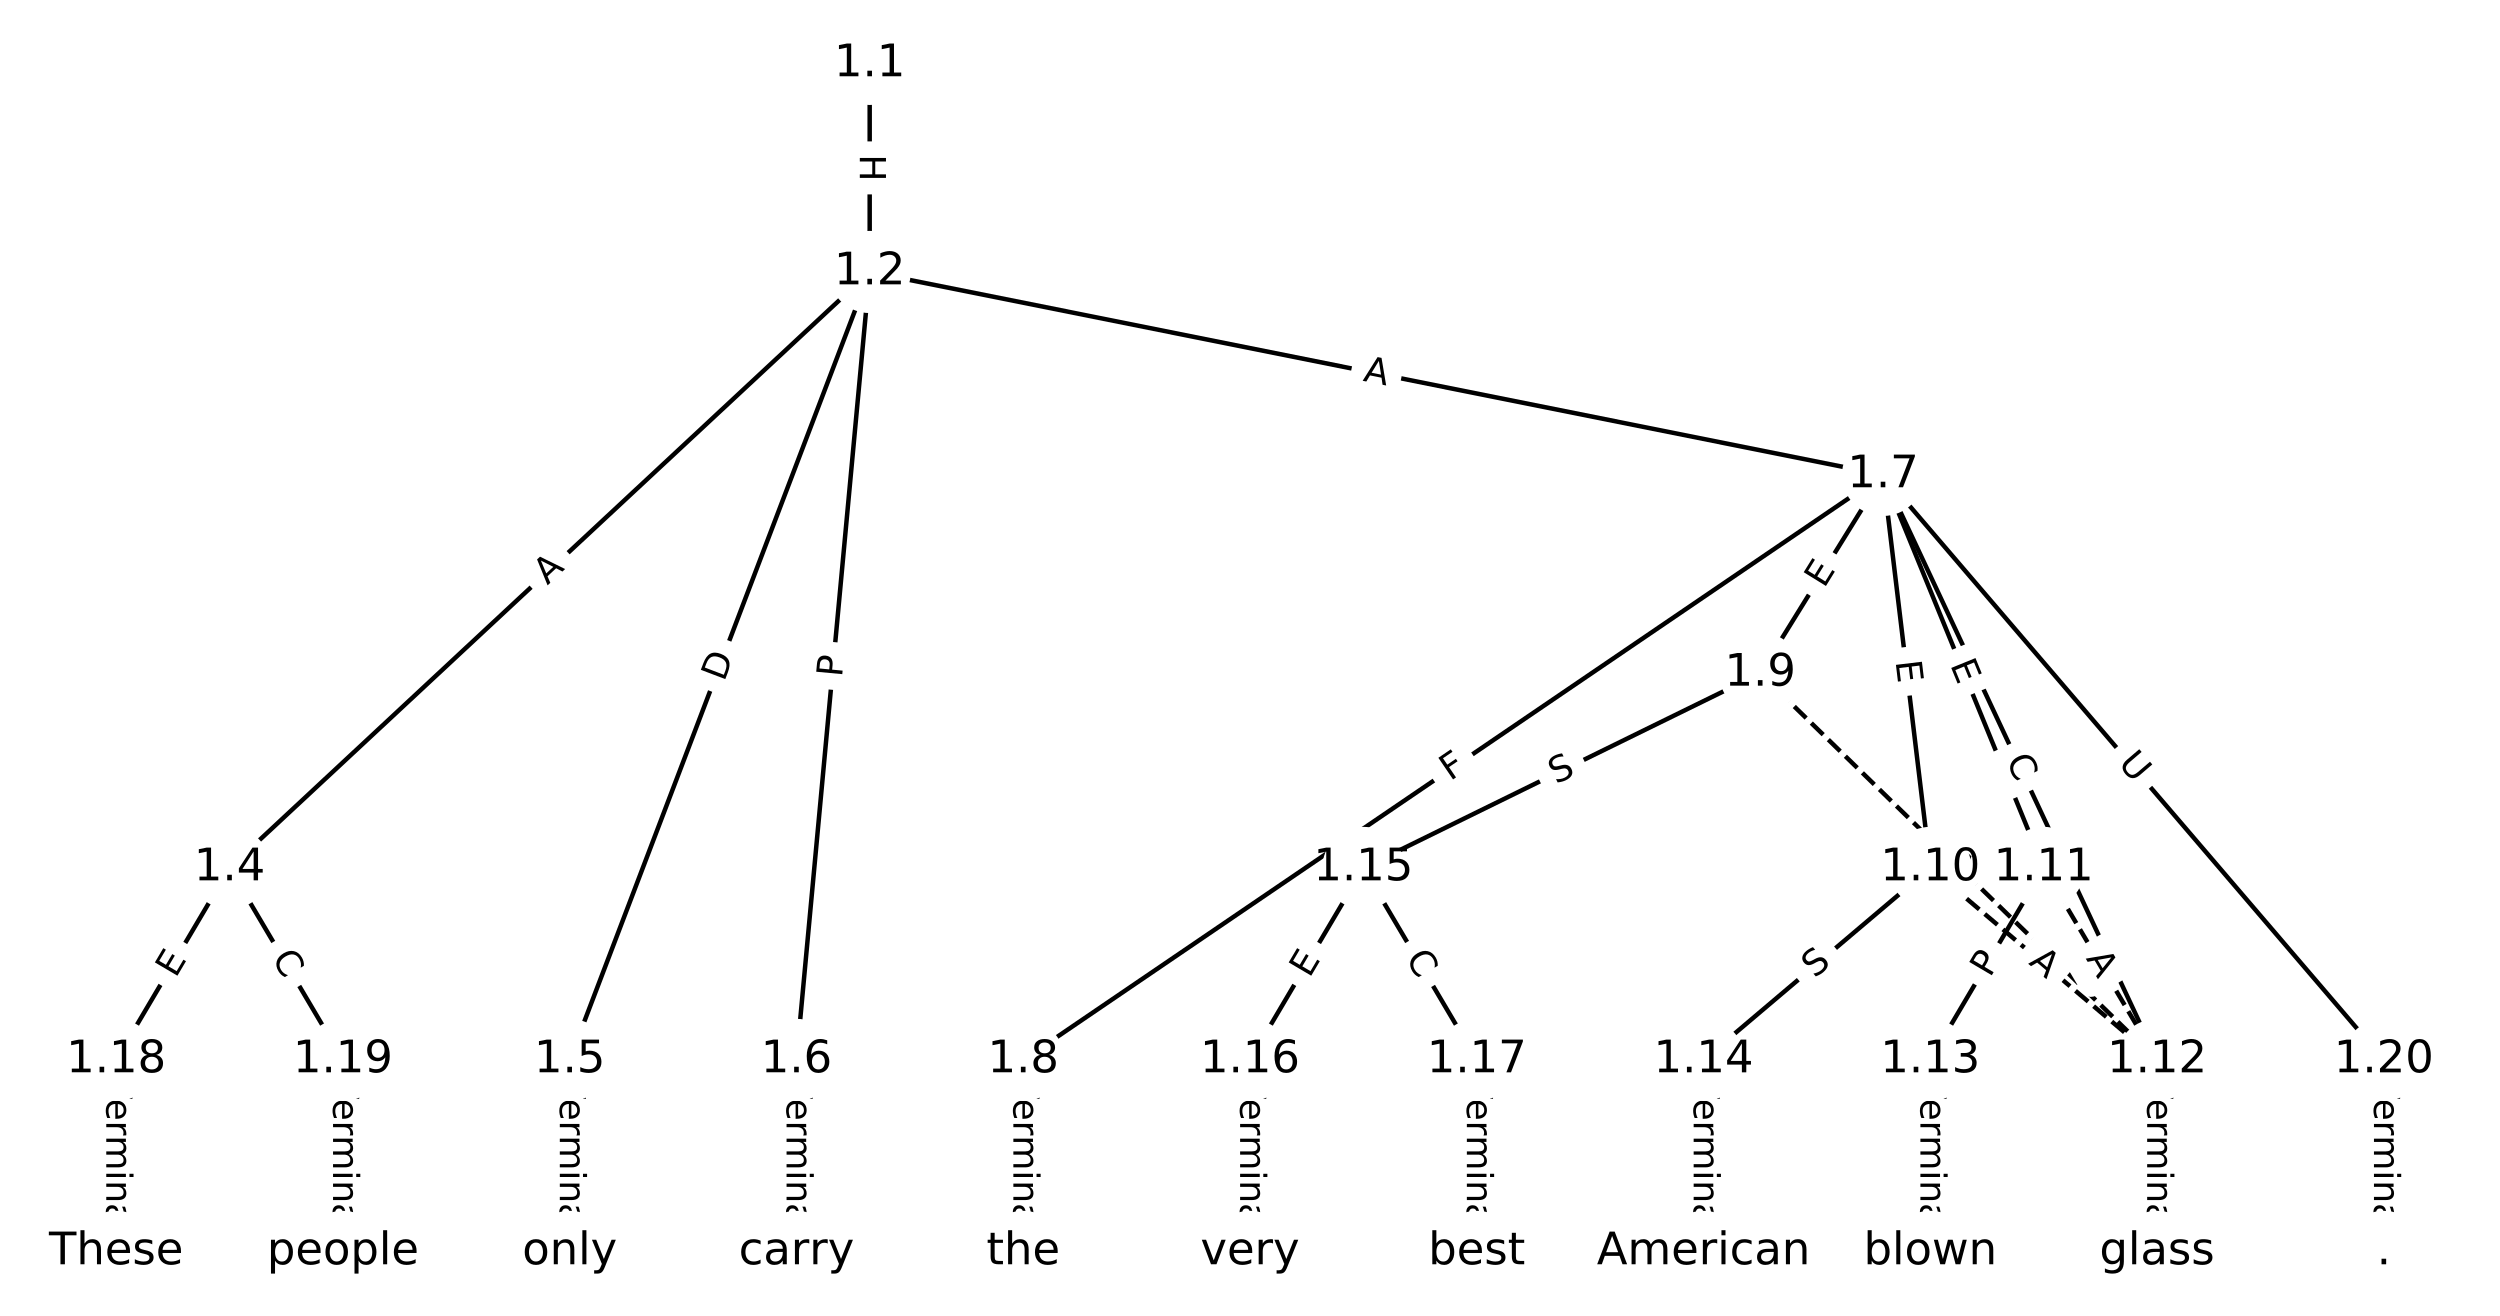 <?xml version="1.0" encoding="UTF-8"?>
<!DOCTYPE svg  PUBLIC '-//W3C//DTD SVG 1.1//EN'  'http://www.w3.org/Graphics/SVG/1.1/DTD/svg11.dtd'>
<svg width="557.33pt" height="293.33pt" version="1.1" viewBox="0 0 557.33 293.33" xmlns="http://www.w3.org/2000/svg" xmlns:xlink="http://www.w3.org/1999/xlink">
<defs>
<style type="text/css">*{stroke-linecap:butt;stroke-linejoin:round;}</style>
</defs>
<path d="m0 293.33h557.33v-293.33h-557.33z" fill="#fff"/>
<g fill="none" stroke="#000">
<path d="m193.88 14.243v46.389" clip-path="url(#a)"/>
<path d="m193.88 60.632-142.71 132.86" clip-path="url(#a)"/>
<path d="m193.88 60.632-66.878 175.66" clip-path="url(#a)"/>
<path d="m193.88 60.632-16.325 175.66" clip-path="url(#a)"/>
<path d="m193.88 60.632 225.91 45.237" clip-path="url(#a)"/>
<path d="m51.176 193.49-25.277 42.799" clip-path="url(#a)"/>
<path d="m51.176 193.49 25.277 42.799" clip-path="url(#a)"/>
<path d="m127.01 236.29v42.799" clip-path="url(#a)"/>
<path d="m177.56 236.29v42.799" clip-path="url(#a)"/>
<path d="m419.8 105.87-191.68 130.42" clip-path="url(#a)"/>
<path d="m419.8 105.87-27.383 44.23" clip-path="url(#a)"/>
<path d="m419.8 105.87 10.532 87.624" clip-path="url(#a)"/>
<path d="m419.8 105.87 35.809 87.624" clip-path="url(#a)"/>
<path d="m419.8 105.87 61.086 130.42" clip-path="url(#a)"/>
<path d="m419.8 105.87 111.64 130.42" clip-path="url(#a)"/>
<path d="m228.11 236.29v42.799" clip-path="url(#a)"/>
<path d="m392.41 150.1 88.469 86.193" clip-path="url(#a)" stroke-dasharray="3.7,1.6"/>
<path d="m392.41 150.1-88.469 43.394" clip-path="url(#a)"/>
<path d="m430.33 193.49 50.554 42.799" clip-path="url(#a)" stroke-dasharray="3.7,1.6"/>
<path d="m430.33 193.49-50.554 42.799" clip-path="url(#a)"/>
<path d="m455.6 193.49 25.277 42.799" clip-path="url(#a)" stroke-dasharray="3.7,1.6"/>
<path d="m455.6 193.49-25.277 42.799" clip-path="url(#a)"/>
<path d="m480.88 236.29v42.799" clip-path="url(#a)"/>
<path d="m430.33 236.29v42.799" clip-path="url(#a)"/>
<path d="m379.77 236.29v42.799" clip-path="url(#a)"/>
<path d="m303.94 193.49-25.277 42.799" clip-path="url(#a)"/>
<path d="m303.94 193.49 25.277 42.799" clip-path="url(#a)"/>
<path d="m278.67 236.29v42.799" clip-path="url(#a)"/>
<path d="m329.22 236.29v42.799" clip-path="url(#a)"/>
<path d="m25.899 236.29v42.799" clip-path="url(#a)"/>
<path d="m76.452 236.29v42.799" clip-path="url(#a)"/>
<path d="m531.43 236.29v42.799" clip-path="url(#a)"/>
</g>
<path d="m187.61 34.429v6.016q0 2.4 2.4 2.4h7.742q2.4 0 2.4-2.4v-6.016q0-2.4-2.4-2.4h-7.742q-2.4 0-2.4 2.4z" clip-path="url(#a)" fill="#fff" stroke="#fff"/>
<g clip-path="url(#a)">
<defs>
<path id="ai" d="m9.812 72.906h9.859v-29.891h35.844v29.891h9.859v-72.906h-9.859v34.719h-35.844v-34.719h-9.859z"/>
</defs>
<g transform="translate(191.68 34.429) rotate(90) scale(.08 -.08)">
<use xlink:href="#ai"/>
</g>
</g>
<path d="m124.8 133.52 4.005-3.729q1.757-1.635 0.121-3.392l-5.276-5.667q-1.635-1.757-3.392-0.121l-4.005 3.729q-1.757 1.635-0.121 3.392l5.276 5.667q1.635 1.757 3.392 0.121z" clip-path="url(#a)" fill="#fff" stroke="#fff"/>
<g clip-path="url(#a)">
<defs>
<path id="m" d="m34.188 63.188-13.391-36.281h26.812zm-5.578 9.719h11.188l27.781-72.906h-10.25l-6.641 18.703h-32.859l-6.641-18.703h-10.406z"/>
</defs>
<g transform="translate(122.03 130.54) rotate(-42.953) scale(.08 -.08)">
<use xlink:href="#m"/>
</g>
</g>
<path d="m165.21 153.57 2.192-5.757q0.854-2.243-1.389-3.097l-7.236-2.755q-2.243-0.854-3.097 1.389l-2.192 5.757q-0.854 2.243 1.389 3.097l7.236 2.755q2.243 0.854 3.097-1.389z" clip-path="url(#a)" fill="#fff" stroke="#fff"/>
<g clip-path="url(#a)">
<defs>
<path id="ak" d="m19.672 64.797v-56.688h11.922q15.094 0 22.094 6.828 7 6.844 7 21.594 0 14.641-7 21.453t-22.094 6.812zm-9.859 8.109h20.266q21.188 0 31.094-8.812 9.922-8.812 9.922-27.562 0-18.859-9.969-27.703-9.953-8.828-31.047-8.828h-20.266z"/>
</defs>
<g transform="translate(161.41 152.13) rotate(-69.157) scale(.08 -.08)">
<use xlink:href="#ak"/>
</g>
</g>
<path d="m191.74 151.44 0.446-4.803q0.222-2.39-2.168-2.612l-7.709-0.716q-2.39-0.222-2.612 2.168l-0.446 4.803q-0.222 2.39 2.168 2.612l7.709 0.716q2.39 0.222 2.612-2.168z" clip-path="url(#a)" fill="#fff" stroke="#fff"/>
<g clip-path="url(#a)">
<defs>
<path id="w" d="m19.672 64.797v-27.391h12.406q6.891 0 10.641 3.562 3.766 3.562 3.766 10.156 0 6.547-3.766 10.109-3.75 3.562-10.641 3.562zm-9.859 8.109h22.266q12.266 0 18.531-5.547 6.281-5.547 6.281-16.234 0-10.797-6.281-16.312-6.266-5.516-18.531-5.516h-12.406v-29.297h-9.859z"/>
</defs>
<g transform="translate(187.7 151.07) rotate(-84.691) scale(.08 -.08)">
<use xlink:href="#w"/>
</g>
</g>
<path d="m302.93 88.863 5.366 1.075q2.353 0.471 2.825-1.882l1.52-7.592q0.471-2.353-1.882-2.825l-5.366-1.075q-2.353-0.471-2.825 1.882l-1.52 7.592q-0.471 2.353 1.882 2.825z" clip-path="url(#a)" fill="#fff" stroke="#fff"/>
<g clip-path="url(#a)">
<g transform="translate(303.72 84.878) rotate(11.323) scale(.08 -.08)">
<use xlink:href="#m"/>
</g>
</g>
<path d="m42.652 220.26 2.571-4.353q1.22-2.067-0.846-3.287l-6.667-3.937q-2.067-1.22-3.287 0.846l-2.571 4.353q-1.22 2.067 0.846 3.287l6.667 3.937q2.067 1.22 3.287-0.846z" clip-path="url(#a)" fill="#fff" stroke="#fff"/>
<g clip-path="url(#a)">
<defs>
<path id="n" d="m9.812 72.906h46.094v-8.312h-36.234v-21.578h34.719v-8.297h-34.719v-26.422h37.109v-8.297h-46.969z"/>
</defs>
<g transform="translate(39.153 218.19) rotate(-59.434) scale(.08 -.08)">
<use xlink:href="#n"/>
</g>
</g>
<path d="m56.994 215.68 2.841 4.81q1.22 2.067 3.287 0.846l6.667-3.937q2.067-1.22 0.846-3.287l-2.841-4.81q-1.22-2.067-3.287-0.846l-6.667 3.937q-2.067 1.22-0.846 3.287z" clip-path="url(#a)" fill="#fff" stroke="#fff"/>
<g clip-path="url(#a)">
<defs>
<path id="p" d="m64.406 67.281v-10.391q-4.984 4.641-10.625 6.922-5.641 2.297-11.984 2.297-12.5 0-19.141-7.641t-6.641-22.094q0-14.406 6.641-22.047t19.141-7.641q6.344 0 11.984 2.297t10.625 6.938v-10.312q-5.172-3.516-10.969-5.281-5.781-1.75-12.219-1.75-16.562 0-26.094 10.125-9.516 10.141-9.516 27.672 0 17.578 9.516 27.703 9.531 10.141 26.094 10.141 6.531 0 12.312-1.734 5.797-1.734 10.875-5.203z"/>
</defs>
<g transform="translate(60.493 213.61) rotate(59.434) scale(.08 -.08)">
<use xlink:href="#p"/>
</g>
</g>
<path d="m120.73 240.05v35.285q0 2.4 2.4 2.4h7.742q2.4 0 2.4-2.4v-35.285q0-2.4-2.4-2.4h-7.742q-2.4 0-2.4 2.4z" clip-path="url(#a)" fill="#fff" stroke="#fff"/>
<g clip-path="url(#a)">
<defs>
<path id="j" d="m-0.297 72.906h61.672v-8.312h-25.875v-64.594h-9.906v64.594h-25.891z"/>
<path id="e" d="m56.203 29.594v-4.391h-41.312q0.594-9.281 5.594-14.141t13.938-4.859q5.172 0 10.031 1.266t9.656 3.812v-8.5q-4.844-2.047-9.922-3.125t-10.297-1.078q-13.094 0-20.734 7.609-7.641 7.625-7.641 20.625 0 13.422 7.25 21.297 7.25 7.891 19.562 7.891 11.031 0 17.453-7.109 6.422-7.094 6.422-19.297zm-8.984 2.641q-0.094 7.359-4.125 11.75-4.031 4.406-10.672 4.406-7.516 0-12.031-4.25t-5.203-11.969z"/>
<path id="f" d="m41.109 46.297q-1.516 0.875-3.297 1.281-1.781 0.422-3.922 0.422-7.625 0-11.703-4.953t-4.078-14.234v-28.812h-9.031v54.688h9.031v-8.5q2.844 4.984 7.375 7.391 4.547 2.422 11.047 2.422 0.922 0 2.047-0.125 1.125-0.109 2.484-0.359z"/>
<path id="k" d="m52 44.188q3.375 6.062 8.062 8.938t11.031 2.875q8.547 0 13.188-5.984 4.641-5.969 4.641-17v-33.016h-9.031v32.719q0 7.859-2.797 11.656-2.781 3.812-8.484 3.812-6.984 0-11.047-4.641-4.047-4.625-4.047-12.641v-30.906h-9.031v32.719q0 7.906-2.781 11.688t-8.594 3.781q-6.891 0-10.953-4.656-4.047-4.656-4.047-12.625v-30.906h-9.031v54.688h9.031v-8.5q3.078 5.031 7.375 7.422t10.203 2.391q5.969 0 10.141-3.031 4.172-3.016 6.172-8.781z"/>
<path id="l" d="m9.422 54.688h8.984v-54.688h-8.984zm0 21.297h8.984v-11.391h-8.984z"/>
<path id="i" d="m54.891 33.016v-33.016h-8.984v32.719q0 7.766-3.031 11.609-3.031 3.859-9.078 3.859-7.281 0-11.484-4.641-4.203-4.625-4.203-12.641v-30.906h-9.031v54.688h9.031v-8.5q3.234 4.938 7.594 7.375 4.375 2.438 10.094 2.438 9.422 0 14.25-5.828 4.844-5.828 4.844-17.156z"/>
<path id="h" d="m34.281 27.484q-10.891 0-15.094-2.484t-4.203-8.5q0-4.781 3.156-7.594 3.156-2.797 8.562-2.797 7.484 0 12 5.297t4.516 14.078v2zm17.922 3.719v-31.203h-8.984v8.297q-3.078-4.969-7.672-7.344t-11.234-2.375q-8.391 0-13.359 4.719-4.953 4.719-4.953 12.625 0 9.219 6.172 13.906 6.188 4.688 18.438 4.688h12.609v0.891q0 6.203-4.078 9.594t-11.453 3.391q-4.688 0-9.141-1.125-4.438-1.125-8.531-3.375v8.312q4.922 1.906 9.562 2.844 4.641 0.953 9.031 0.953 11.875 0 17.734-6.156 5.859-6.141 5.859-18.641z"/>
<path id="g" d="m9.422 75.984h8.984v-75.984h-8.984z"/>
</defs>
<g transform="translate(124.8 240.05) rotate(90) scale(.08 -.08)">
<use xlink:href="#j"/>
<use x="60.818" xlink:href="#e"/>
<use x="122.342" xlink:href="#f"/>
<use x="163.439" xlink:href="#k"/>
<use x="260.852" xlink:href="#l"/>
<use x="288.635" xlink:href="#i"/>
<use x="352.014" xlink:href="#h"/>
<use x="413.293" xlink:href="#g"/>
</g>
</g>
<path d="m171.29 240.05v35.285q0 2.4 2.4 2.4h7.742q2.4 0 2.4-2.4v-35.285q0-2.4-2.4-2.4h-7.742q-2.4 0-2.4 2.4z" clip-path="url(#a)" fill="#fff" stroke="#fff"/>
<g clip-path="url(#a)">
<g transform="translate(175.35 240.05) rotate(90) scale(.08 -.08)">
<use xlink:href="#j"/>
<use x="60.818" xlink:href="#e"/>
<use x="122.342" xlink:href="#f"/>
<use x="163.439" xlink:href="#k"/>
<use x="260.852" xlink:href="#l"/>
<use x="288.635" xlink:href="#i"/>
<use x="352.014" xlink:href="#h"/>
<use x="413.293" xlink:href="#g"/>
</g>
</g>
<path d="m325.58 177.56 3.804-2.588q1.984-1.35 0.634-3.334l-4.356-6.401q-1.35-1.984-3.334-0.634l-3.804 2.588q-1.984 1.35-0.634 3.334l4.356 6.401q1.35 1.984 3.334 0.634z" clip-path="url(#a)" fill="#fff" stroke="#fff"/>
<g clip-path="url(#a)">
<defs>
<path id="aj" d="m9.812 72.906h41.891v-8.312h-32.031v-21.484h28.906v-8.297h-28.906v-34.812h-9.859z"/>
</defs>
<g transform="translate(323.29 174.2) rotate(-34.232) scale(.08 -.08)">
<use xlink:href="#aj"/>
</g>
</g>
<path d="m410.11 133.43 2.661-4.298q1.263-2.041-0.777-3.304l-6.583-4.076q-2.041-1.263-3.304 0.777l-2.661 4.298q-1.263 2.041 0.777 3.304l6.583 4.076q2.041 1.263 3.304-0.777z" clip-path="url(#a)" fill="#fff" stroke="#fff"/>
<g clip-path="url(#a)">
<g transform="translate(406.65 131.3) rotate(-58.238) scale(.08 -.08)">
<use xlink:href="#n"/>
</g>
</g>
<path d="m418.53 147.92 0.603 5.019q0.286 2.383 2.669 2.096l7.687-0.924q2.383-0.286 2.096-2.669l-0.603-5.019q-0.286-2.383-2.669-2.096l-7.687 0.924q-2.383 0.286-2.096 2.669z" clip-path="url(#a)" fill="#fff" stroke="#fff"/>
<g clip-path="url(#a)">
<g transform="translate(422.57 147.44) rotate(83.146) scale(.08 -.08)">
<use xlink:href="#n"/>
</g>
</g>
<path d="m430.94 149.71 1.912 4.679q0.908 2.222 3.13 1.314l7.167-2.929q2.222-0.908 1.314-3.13l-1.912-4.679q-0.908-2.222-3.13-1.314l-7.167 2.929q-2.222 0.908-1.314 3.13z" clip-path="url(#a)" fill="#fff" stroke="#fff"/>
<g clip-path="url(#a)">
<g transform="translate(434.7 148.18) rotate(67.772) scale(.08 -.08)">
<use xlink:href="#n"/>
</g>
</g>
<path d="m443.47 171.21 2.369 5.059q1.018 2.173 3.191 1.155l7.011-3.284q2.173-1.018 1.155-3.191l-2.369-5.059q-1.018-2.173-3.191-1.155l-7.011 3.284q-2.173 1.018-1.155 3.191z" clip-path="url(#a)" fill="#fff" stroke="#fff"/>
<g clip-path="url(#a)">
<g transform="translate(447.15 169.49) rotate(64.903) scale(.08 -.08)">
<use xlink:href="#p"/>
</g>
</g>
<path d="m468.95 172.93 3.807 4.448q1.561 1.823 3.384 0.263l5.882-5.035q1.823-1.561 0.263-3.384l-3.807-4.448q-1.561-1.823-3.384-0.263l-5.882 5.035q-1.823 1.561-0.263 3.384z" clip-path="url(#a)" fill="#fff" stroke="#fff"/>
<g clip-path="url(#a)">
<defs>
<path id="ah" d="m8.688 72.906h9.922v-44.297q0-11.719 4.234-16.875 4.25-5.141 13.781-5.141 9.469 0 13.719 5.141 4.25 5.156 4.25 16.875v44.297h9.906v-45.516q0-14.25-7.062-21.531-7.047-7.281-20.812-7.281-13.828 0-20.891 7.281-7.047 7.281-7.047 21.531z"/>
</defs>
<g transform="translate(472.03 170.29) rotate(49.437) scale(.08 -.08)">
<use xlink:href="#ah"/>
</g>
</g>
<path d="m221.84 240.05v35.285q0 2.4 2.4 2.4h7.742q2.4 0 2.4-2.4v-35.285q0-2.4-2.4-2.4h-7.742q-2.4 0-2.4 2.4z" clip-path="url(#a)" fill="#fff" stroke="#fff"/>
<g clip-path="url(#a)">
<g transform="translate(225.91 240.05) rotate(90) scale(.08 -.08)">
<use xlink:href="#j"/>
<use x="60.818" xlink:href="#e"/>
<use x="122.342" xlink:href="#f"/>
<use x="163.439" xlink:href="#k"/>
<use x="260.852" xlink:href="#l"/>
<use x="288.635" xlink:href="#i"/>
<use x="352.014" xlink:href="#h"/>
<use x="413.293" xlink:href="#g"/>
</g>
</g>
<path d="m430.31 195.78 3.92 3.819q1.719 1.675 3.394-0.044l5.403-5.546q1.675-1.719-0.044-3.394l-3.92-3.819q-1.719-1.675-3.394 0.044l-5.403 5.546q-1.675 1.719 0.044 3.394z" clip-path="url(#a)" fill="#fff" stroke="#fff"/>
<g clip-path="url(#a)">
<g transform="translate(433.15 192.87) rotate(44.253) scale(.08 -.08)">
<use xlink:href="#m"/>
</g>
</g>
<path d="m348.66 178.54 4.56-2.237q2.155-1.057 1.098-3.212l-3.41-6.951q-1.057-2.155-3.212-1.098l-4.56 2.237q-2.155 1.057-1.098 3.212l3.41 6.951q1.057 2.155 3.212 1.098z" clip-path="url(#a)" fill="#fff" stroke="#fff"/>
<g clip-path="url(#a)">
<defs>
<path id="v" d="m53.516 70.516v-9.625q-5.609 2.688-10.594 4-4.984 1.328-9.625 1.328-8.047 0-12.422-3.125t-4.375-8.891q0-4.844 2.906-7.312 2.906-2.453 11.016-3.969l5.953-1.219q11.031-2.109 16.281-7.406t5.25-14.172q0-10.609-7.109-16.078-7.094-5.469-20.812-5.469-5.172 0-11.016 1.172-5.828 1.172-12.078 3.469v10.156q6-3.359 11.766-5.078 5.766-1.703 11.328-1.703 8.438 0 13.031 3.312 4.594 3.328 4.594 9.484 0 5.359-3.297 8.391t-10.812 4.547l-6.016 1.172q-11.031 2.188-15.969 6.875-4.922 4.688-4.922 13.047 0 9.672 6.812 15.234t18.766 5.562q5.141 0 10.453-0.938 5.328-0.922 10.891-2.766z"/>
</defs>
<g transform="translate(346.87 174.9) rotate(-26.128) scale(.08 -.08)">
<use xlink:href="#v"/>
</g>
</g>
<path d="m449.46 217.91 4.177 3.536q1.832 1.551 3.382-0.281l5.003-5.909q1.551-1.832-0.281-3.382l-4.177-3.536q-1.832-1.551-3.382 0.281l-5.003 5.909q-1.551 1.832 0.281 3.382z" clip-path="url(#a)" fill="#fff" stroke="#fff"/>
<g clip-path="url(#a)">
<g transform="translate(452.09 214.81) rotate(40.251) scale(.08 -.08)">
<use xlink:href="#m"/>
</g>
</g>
<path d="m407.16 221.32 3.876-3.282q1.832-1.551 0.281-3.382l-5.003-5.909q-1.551-1.832-3.382-0.281l-3.876 3.282q-1.832 1.551-0.281 3.382l5.003 5.909q1.551 1.832 3.382 0.281z" clip-path="url(#a)" fill="#fff" stroke="#fff"/>
<g clip-path="url(#a)">
<g transform="translate(404.54 218.22) rotate(-40.251) scale(.08 -.08)">
<use xlink:href="#v"/>
</g>
</g>
<path d="m461.45 215.73 2.783 4.712q1.22 2.067 3.287 0.846l6.667-3.937q2.067-1.22 0.846-3.287l-2.783-4.712q-1.22-2.067-3.287-0.846l-6.667 3.937q-2.067 1.22-0.846 3.287z" clip-path="url(#a)" fill="#fff" stroke="#fff"/>
<g clip-path="url(#a)">
<g transform="translate(464.95 213.66) rotate(59.434) scale(.08 -.08)">
<use xlink:href="#m"/>
</g>
</g>
<path d="m447.14 220.16 2.453-4.154q1.22-2.067-0.846-3.287l-6.667-3.937q-2.067-1.22-3.287 0.846l-2.453 4.154q-1.22 2.067 0.846 3.287l6.667 3.937q2.067 1.22 3.287-0.846z" clip-path="url(#a)" fill="#fff" stroke="#fff"/>
<g clip-path="url(#a)">
<g transform="translate(443.64 218.09) rotate(-59.434) scale(.08 -.08)">
<use xlink:href="#w"/>
</g>
</g>
<path d="m474.61 240.05v35.285q0 2.4 2.4 2.4h7.742q2.4 0 2.4-2.4v-35.285q0-2.4-2.4-2.4h-7.742q-2.4 0-2.4 2.4z" clip-path="url(#a)" fill="#fff" stroke="#fff"/>
<g clip-path="url(#a)">
<g transform="translate(478.67 240.05) rotate(90) scale(.08 -.08)">
<use xlink:href="#j"/>
<use x="60.818" xlink:href="#e"/>
<use x="122.342" xlink:href="#f"/>
<use x="163.439" xlink:href="#k"/>
<use x="260.852" xlink:href="#l"/>
<use x="288.635" xlink:href="#i"/>
<use x="352.014" xlink:href="#h"/>
<use x="413.293" xlink:href="#g"/>
</g>
</g>
<path d="m424.06 240.05v35.285q0 2.4 2.4 2.4h7.742q2.4 0 2.4-2.4v-35.285q0-2.4-2.4-2.4h-7.742q-2.4 0-2.4 2.4z" clip-path="url(#a)" fill="#fff" stroke="#fff"/>
<g clip-path="url(#a)">
<g transform="translate(428.12 240.05) rotate(90) scale(.08 -.08)">
<use xlink:href="#j"/>
<use x="60.818" xlink:href="#e"/>
<use x="122.342" xlink:href="#f"/>
<use x="163.439" xlink:href="#k"/>
<use x="260.852" xlink:href="#l"/>
<use x="288.635" xlink:href="#i"/>
<use x="352.014" xlink:href="#h"/>
<use x="413.293" xlink:href="#g"/>
</g>
</g>
<path d="m373.5 240.05v35.285q0 2.4 2.4 2.4h7.742q2.4 0 2.4-2.4v-35.285q0-2.4-2.4-2.4h-7.742q-2.4 0-2.4 2.4z" clip-path="url(#a)" fill="#fff" stroke="#fff"/>
<g clip-path="url(#a)">
<g transform="translate(377.57 240.05) rotate(90) scale(.08 -.08)">
<use xlink:href="#j"/>
<use x="60.818" xlink:href="#e"/>
<use x="122.342" xlink:href="#f"/>
<use x="163.439" xlink:href="#k"/>
<use x="260.852" xlink:href="#l"/>
<use x="288.635" xlink:href="#i"/>
<use x="352.014" xlink:href="#h"/>
<use x="413.293" xlink:href="#g"/>
</g>
</g>
<path d="m295.42 220.26 2.571-4.353q1.22-2.067-0.846-3.287l-6.667-3.937q-2.067-1.22-3.287 0.846l-2.571 4.353q-1.22 2.067 0.846 3.287l6.667 3.937q2.067 1.22 3.287-0.846z" clip-path="url(#a)" fill="#fff" stroke="#fff"/>
<g clip-path="url(#a)">
<g transform="translate(291.92 218.19) rotate(-59.434) scale(.08 -.08)">
<use xlink:href="#n"/>
</g>
</g>
<path d="m309.76 215.68 2.841 4.81q1.22 2.067 3.287 0.846l6.667-3.937q2.067-1.22 0.846-3.287l-2.841-4.81q-1.22-2.067-3.287-0.846l-6.667 3.937q-2.067 1.22-0.846 3.287z" clip-path="url(#a)" fill="#fff" stroke="#fff"/>
<g clip-path="url(#a)">
<g transform="translate(313.26 213.61) rotate(59.434) scale(.08 -.08)">
<use xlink:href="#p"/>
</g>
</g>
<path d="m272.4 240.05v35.285q0 2.4 2.4 2.4h7.742q2.4 0 2.4-2.4v-35.285q0-2.4-2.4-2.4h-7.742q-2.4 0-2.4 2.4z" clip-path="url(#a)" fill="#fff" stroke="#fff"/>
<g clip-path="url(#a)">
<g transform="translate(276.46 240.05) rotate(90) scale(.08 -.08)">
<use xlink:href="#j"/>
<use x="60.818" xlink:href="#e"/>
<use x="122.342" xlink:href="#f"/>
<use x="163.439" xlink:href="#k"/>
<use x="260.852" xlink:href="#l"/>
<use x="288.635" xlink:href="#i"/>
<use x="352.014" xlink:href="#h"/>
<use x="413.293" xlink:href="#g"/>
</g>
</g>
<path d="m322.95 240.05v35.285q0 2.4 2.4 2.4h7.742q2.4 0 2.4-2.4v-35.285q0-2.4-2.4-2.4h-7.742q-2.4 0-2.4 2.4z" clip-path="url(#a)" fill="#fff" stroke="#fff"/>
<g clip-path="url(#a)">
<g transform="translate(327.01 240.05) rotate(90) scale(.08 -.08)">
<use xlink:href="#j"/>
<use x="60.818" xlink:href="#e"/>
<use x="122.342" xlink:href="#f"/>
<use x="163.439" xlink:href="#k"/>
<use x="260.852" xlink:href="#l"/>
<use x="288.635" xlink:href="#i"/>
<use x="352.014" xlink:href="#h"/>
<use x="413.293" xlink:href="#g"/>
</g>
</g>
<path d="m19.628 240.05v35.285q0 2.4 2.4 2.4h7.742q2.4 0 2.4-2.4v-35.285q0-2.4-2.4-2.4h-7.742q-2.4 0-2.4 2.4z" clip-path="url(#a)" fill="#fff" stroke="#fff"/>
<g clip-path="url(#a)">
<g transform="translate(23.691 240.05) rotate(90) scale(.08 -.08)">
<use xlink:href="#j"/>
<use x="60.818" xlink:href="#e"/>
<use x="122.342" xlink:href="#f"/>
<use x="163.439" xlink:href="#k"/>
<use x="260.852" xlink:href="#l"/>
<use x="288.635" xlink:href="#i"/>
<use x="352.014" xlink:href="#h"/>
<use x="413.293" xlink:href="#g"/>
</g>
</g>
<path d="m70.181 240.05v35.285q0 2.4 2.4 2.4h7.742q2.4 0 2.4-2.4v-35.285q0-2.4-2.4-2.4h-7.742q-2.4 0-2.4 2.4z" clip-path="url(#a)" fill="#fff" stroke="#fff"/>
<g clip-path="url(#a)">
<g transform="translate(74.245 240.05) rotate(90) scale(.08 -.08)">
<use xlink:href="#j"/>
<use x="60.818" xlink:href="#e"/>
<use x="122.342" xlink:href="#f"/>
<use x="163.439" xlink:href="#k"/>
<use x="260.852" xlink:href="#l"/>
<use x="288.635" xlink:href="#i"/>
<use x="352.014" xlink:href="#h"/>
<use x="413.293" xlink:href="#g"/>
</g>
</g>
<path d="m525.16 240.05v35.285q0 2.4 2.4 2.4h7.742q2.4 0 2.4-2.4v-35.285q0-2.4-2.4-2.4h-7.742q-2.4 0-2.4 2.4z" clip-path="url(#a)" fill="#fff" stroke="#fff"/>
<g clip-path="url(#a)">
<g transform="translate(529.23 240.05) rotate(90) scale(.08 -.08)">
<use xlink:href="#j"/>
<use x="60.818" xlink:href="#e"/>
<use x="122.342" xlink:href="#f"/>
<use x="163.439" xlink:href="#k"/>
<use x="260.852" xlink:href="#l"/>
<use x="288.635" xlink:href="#i"/>
<use x="352.014" xlink:href="#h"/>
<use x="413.293" xlink:href="#g"/>
</g>
</g>
<defs>
<path id="c" d="m0 8.66c2.297 0 4.5-0.912 6.124-2.537 1.624-1.624 2.537-3.827 2.537-6.124s-0.912-4.5-2.537-6.124c-1.624-1.624-3.827-2.537-6.124-2.537s-4.5 0.912-6.124 2.537c-1.624 1.624-2.537 3.827-2.537 6.124s0.912 4.5 2.537 6.124c1.624 1.624 3.827 2.537 6.124 2.537z"/>
</defs>
<g clip-path="url(#a)">
<use x="25.899" y="279.09" fill="#ffffff" stroke="#ffffff" xlink:href="#c"/>
</g>
<g clip-path="url(#a)">
<use x="76.452" y="279.09" fill="#ffffff" stroke="#ffffff" xlink:href="#c"/>
</g>
<g clip-path="url(#a)">
<use x="127.006" y="279.09" fill="#ffffff" stroke="#ffffff" xlink:href="#c"/>
</g>
<g clip-path="url(#a)">
<use x="177.56" y="279.09" fill="#ffffff" stroke="#ffffff" xlink:href="#c"/>
</g>
<g clip-path="url(#a)">
<use x="228.113" y="279.09" fill="#ffffff" stroke="#ffffff" xlink:href="#c"/>
</g>
<g clip-path="url(#a)">
<use x="278.667" y="279.09" fill="#ffffff" stroke="#ffffff" xlink:href="#c"/>
</g>
<g clip-path="url(#a)">
<use x="329.22" y="279.09" fill="#ffffff" stroke="#ffffff" xlink:href="#c"/>
</g>
<g clip-path="url(#a)">
<use x="379.774" y="279.09" fill="#ffffff" stroke="#ffffff" xlink:href="#c"/>
</g>
<g clip-path="url(#a)">
<use x="430.327" y="279.09" fill="#ffffff" stroke="#ffffff" xlink:href="#c"/>
</g>
<g clip-path="url(#a)">
<use x="480.881" y="279.09" fill="#ffffff" stroke="#ffffff" xlink:href="#c"/>
</g>
<g clip-path="url(#a)">
<use x="531.434" y="279.09" fill="#ffffff" stroke="#ffffff" xlink:href="#c"/>
</g>
<g clip-path="url(#a)">
<use x="193.884" y="14.243" fill="#ffffff" stroke="#ffffff" xlink:href="#c"/>
</g>
<g clip-path="url(#a)">
<use x="193.884" y="60.632" fill="#ffffff" stroke="#ffffff" xlink:href="#c"/>
</g>
<g clip-path="url(#a)">
<use x="51.176" y="193.493" fill="#ffffff" stroke="#ffffff" xlink:href="#c"/>
</g>
<g clip-path="url(#a)">
<use x="127.006" y="236.292" fill="#ffffff" stroke="#ffffff" xlink:href="#c"/>
</g>
<g clip-path="url(#a)">
<use x="177.56" y="236.292" fill="#ffffff" stroke="#ffffff" xlink:href="#c"/>
</g>
<g clip-path="url(#a)">
<use x="419.795" y="105.869" fill="#ffffff" stroke="#ffffff" xlink:href="#c"/>
</g>
<g clip-path="url(#a)">
<use x="228.113" y="236.292" fill="#ffffff" stroke="#ffffff" xlink:href="#c"/>
</g>
<g clip-path="url(#a)">
<use x="392.412" y="150.099" fill="#ffffff" stroke="#ffffff" xlink:href="#c"/>
</g>
<g clip-path="url(#a)">
<use x="430.327" y="193.493" fill="#ffffff" stroke="#ffffff" xlink:href="#c"/>
</g>
<g clip-path="url(#a)">
<use x="455.604" y="193.493" fill="#ffffff" stroke="#ffffff" xlink:href="#c"/>
</g>
<g clip-path="url(#a)">
<use x="480.881" y="236.292" fill="#ffffff" stroke="#ffffff" xlink:href="#c"/>
</g>
<g clip-path="url(#a)">
<use x="430.327" y="236.292" fill="#ffffff" stroke="#ffffff" xlink:href="#c"/>
</g>
<g clip-path="url(#a)">
<use x="379.774" y="236.292" fill="#ffffff" stroke="#ffffff" xlink:href="#c"/>
</g>
<g clip-path="url(#a)">
<use x="303.943" y="193.493" fill="#ffffff" stroke="#ffffff" xlink:href="#c"/>
</g>
<g clip-path="url(#a)">
<use x="278.667" y="236.292" fill="#ffffff" stroke="#ffffff" xlink:href="#c"/>
</g>
<g clip-path="url(#a)">
<use x="329.22" y="236.292" fill="#ffffff" stroke="#ffffff" xlink:href="#c"/>
</g>
<g clip-path="url(#a)">
<use x="25.899" y="236.292" fill="#ffffff" stroke="#ffffff" xlink:href="#c"/>
</g>
<g clip-path="url(#a)">
<use x="76.452" y="236.292" fill="#ffffff" stroke="#ffffff" xlink:href="#c"/>
</g>
<g clip-path="url(#a)">
<use x="531.434" y="236.292" fill="#ffffff" stroke="#ffffff" xlink:href="#c"/>
</g>
<g clip-path="url(#a)">
<defs>
<path id="ag" d="m54.891 33.016v-33.016h-8.984v32.719q0 7.766-3.031 11.609-3.031 3.859-9.078 3.859-7.281 0-11.484-4.641-4.203-4.625-4.203-12.641v-30.906h-9.031v75.984h9.031v-29.797q3.234 4.938 7.594 7.375 4.375 2.438 10.094 2.438 9.422 0 14.25-5.828 4.844-5.828 4.844-17.156z"/>
<path id="o" d="m44.281 53.078v-8.5q-3.797 1.953-7.906 2.922-4.094 0.984-8.5 0.984-6.688 0-10.031-2.047t-3.344-6.156q0-3.125 2.391-4.906t9.625-3.391l3.078-0.688q9.562-2.047 13.594-5.781t4.031-10.422q0-7.625-6.031-12.078-6.031-4.438-16.578-4.438-4.391 0-9.156 0.859t-10.031 2.562v9.281q4.984-2.594 9.812-3.891 4.828-1.281 9.578-1.281 6.344 0 9.75 2.172 3.422 2.172 3.422 6.125 0 3.656-2.469 5.609-2.453 1.953-10.812 3.766l-3.125 0.734q-8.344 1.75-12.062 5.391-3.703 3.641-3.703 9.984 0 7.719 5.469 11.906 5.469 4.203 15.531 4.203 4.969 0 9.359-0.734 4.406-0.719 8.109-2.188z"/>
</defs>
<g transform="translate(10.918 281.85) scale(.1 -.1)">
<use xlink:href="#j"/>
<use x="61.084" xlink:href="#ag"/>
<use x="124.463" xlink:href="#e"/>
<use x="185.986" xlink:href="#o"/>
<use x="238.086" xlink:href="#e"/>
</g>
</g>
<g clip-path="url(#a)">
<defs>
<path id="af" d="m18.109 8.203v-29h-9.031v75.484h9.031v-8.297q2.844 4.875 7.156 7.234 4.328 2.375 10.328 2.375 9.969 0 16.188-7.906 6.234-7.906 6.234-20.797t-6.234-20.812q-6.219-7.906-16.188-7.906-6 0-10.328 2.375-4.312 2.375-7.156 7.25zm30.578 19.094q0 9.906-4.078 15.547t-11.203 5.641q-7.141 0-11.219-5.641t-4.078-15.547 4.078-15.547 11.219-5.641q7.125 0 11.203 5.641t4.078 15.547z"/>
<path id="s" d="m30.609 48.391q-7.219 0-11.422-5.641t-4.203-15.453 4.172-15.453q4.188-5.641 11.453-5.641 7.188 0 11.375 5.656 4.203 5.672 4.203 15.438 0 9.719-4.203 15.406-4.188 5.688-11.375 5.688zm0 7.609q11.719 0 18.406-7.625 6.703-7.609 6.703-21.078 0-13.422-6.703-21.078-6.688-7.641-18.406-7.641-11.766 0-18.438 7.641-6.656 7.656-6.656 21.078 0 13.469 6.656 21.078 6.672 7.625 18.438 7.625z"/>
</defs>
<g transform="translate(59.502 281.85) scale(.1 -.1)">
<use xlink:href="#af"/>
<use x="63.477" xlink:href="#e"/>
<use x="125" xlink:href="#s"/>
<use x="186.182" xlink:href="#af"/>
<use x="249.658" xlink:href="#g"/>
<use x="277.441" xlink:href="#e"/>
</g>
</g>
<g clip-path="url(#a)">
<defs>
<path id="r" d="m32.172-5.078q-3.797-9.766-7.422-12.734-3.609-2.984-9.656-2.984h-7.188v7.516h5.281q3.703 0 5.75 1.766 2.062 1.75 4.547 8.297l1.609 4.094-22.109 53.812h9.516l17.094-42.766 17.094 42.766h9.516z"/>
</defs>
<g transform="translate(116.43 281.85) scale(.1 -.1)">
<use xlink:href="#s"/>
<use x="61.182" xlink:href="#i"/>
<use x="124.561" xlink:href="#g"/>
<use x="152.344" xlink:href="#r"/>
</g>
</g>
<g clip-path="url(#a)">
<defs>
<path id="t" d="m48.781 52.594v-8.406q-3.812 2.109-7.641 3.156t-7.734 1.047q-8.75 0-13.594-5.547-4.828-5.531-4.828-15.547t4.828-15.562q4.844-5.531 13.594-5.531 3.906 0 7.734 1.047t7.641 3.156v-8.312q-3.766-1.75-7.797-2.625-4.016-0.891-8.562-0.891-12.359 0-19.641 7.766-7.266 7.766-7.266 20.953 0 13.375 7.344 21.031 7.359 7.672 20.156 7.672 4.141 0 8.094-0.859 3.953-0.844 7.672-2.547z"/>
</defs>
<g transform="translate(164.68 281.85) scale(.1 -.1)">
<use xlink:href="#t"/>
<use x="54.98" xlink:href="#h"/>
<use x="116.26" xlink:href="#f"/>
<use x="157.357" xlink:href="#f"/>
<use x="198.471" xlink:href="#r"/>
</g>
</g>
<g clip-path="url(#a)">
<defs>
<path id="ae" d="m18.312 70.219v-15.531h18.5v-6.984h-18.5v-29.688q0-6.688 1.828-8.594t7.453-1.906h9.219v-7.516h-9.219q-10.406 0-14.359 3.875-3.953 3.891-3.953 14.141v29.688h-6.594v6.984h6.594v15.531z"/>
</defs>
<g transform="translate(219.91 281.85) scale(.1 -.1)">
<use xlink:href="#ae"/>
<use x="39.209" xlink:href="#ag"/>
<use x="102.588" xlink:href="#e"/>
</g>
</g>
<g clip-path="url(#a)">
<defs>
<path id="an" d="m2.984 54.688h9.516l17.094-45.891 17.094 45.891h9.516l-20.516-54.688h-12.203z"/>
</defs>
<g transform="translate(267.62 281.85) scale(.1 -.1)">
<use xlink:href="#an"/>
<use x="59.18" xlink:href="#e"/>
<use x="120.703" xlink:href="#f"/>
<use x="161.816" xlink:href="#r"/>
</g>
</g>
<g clip-path="url(#a)">
<defs>
<path id="u" d="m48.688 27.297q0 9.906-4.078 15.547t-11.203 5.641q-7.141 0-11.219-5.641t-4.078-15.547 4.078-15.547 11.219-5.641q7.125 0 11.203 5.641t4.078 15.547zm-30.578 19.094q2.844 4.875 7.156 7.234 4.328 2.375 10.328 2.375 9.969 0 16.188-7.906 6.234-7.906 6.234-20.797t-6.234-20.812q-6.219-7.906-16.188-7.906-6 0-10.328 2.375-4.312 2.375-7.156 7.25v-8.203h-9.031v75.984h9.031z"/>
</defs>
<g transform="translate(318.4 281.85) scale(.1 -.1)">
<use xlink:href="#u"/>
<use x="63.477" xlink:href="#e"/>
<use x="125" xlink:href="#o"/>
<use x="177.1" xlink:href="#ae"/>
</g>
</g>
<g clip-path="url(#a)">
<g transform="translate(355.98 281.85) scale(.1 -.1)">
<use xlink:href="#m"/>
<use x="68.408" xlink:href="#k"/>
<use x="165.82" xlink:href="#e"/>
<use x="227.344" xlink:href="#f"/>
<use x="268.457" xlink:href="#l"/>
<use x="296.24" xlink:href="#t"/>
<use x="351.221" xlink:href="#h"/>
<use x="412.5" xlink:href="#i"/>
</g>
</g>
<g clip-path="url(#a)">
<defs>
<path id="am" d="m4.203 54.688h8.984l11.234-42.672 11.172 42.672h10.594l11.234-42.672 11.188 42.672h8.984l-14.312-54.688h-10.594l-11.766 44.828-11.812-44.828h-10.609z"/>
</defs>
<g transform="translate(415.45 281.85) scale(.1 -.1)">
<use xlink:href="#u"/>
<use x="63.477" xlink:href="#g"/>
<use x="91.26" xlink:href="#s"/>
<use x="152.441" xlink:href="#am"/>
<use x="234.229" xlink:href="#i"/>
</g>
</g>
<g clip-path="url(#a)">
<defs>
<path id="ao" d="m45.406 27.984q0 9.766-4.031 15.125-4.016 5.375-11.297 5.375-7.219 0-11.25-5.375-4.031-5.359-4.031-15.125 0-9.719 4.031-15.094t11.25-5.375q7.281 0 11.297 5.375 4.031 5.375 4.031 15.094zm8.984-21.203q0-13.953-6.203-20.766-6.188-6.812-18.984-6.812-4.734 0-8.938 0.703t-8.156 2.172v8.734q3.953-2.141 7.812-3.156 3.859-1.031 7.859-1.031 8.844 0 13.234 4.609t4.391 13.938v4.453q-2.781-4.844-7.125-7.234t-10.406-2.391q-10.047 0-16.203 7.656-6.156 7.672-6.156 20.328 0 12.688 6.156 20.344 6.156 7.672 16.203 7.672 6.062 0 10.406-2.391t7.125-7.219v8.297h8.984z"/>
</defs>
<g transform="translate(468.04 281.85) scale(.1 -.1)">
<use xlink:href="#ao"/>
<use x="63.477" xlink:href="#g"/>
<use x="91.26" xlink:href="#h"/>
<use x="152.539" xlink:href="#o"/>
<use x="204.639" xlink:href="#o"/>
</g>
</g>
<g clip-path="url(#a)">
<defs>
<path id="d" d="m10.688 12.406h10.312v-12.406h-10.312z"/>
</defs>
<g transform="translate(529.85 281.85) scale(.1 -.1)">
<use xlink:href="#d"/>
</g>
</g>
<g clip-path="url(#a)">
<defs>
<path id="b" d="m12.406 8.297h16.109v55.625l-17.531-3.516v8.984l17.438 3.516h9.859v-64.609h16.109v-8.297h-41.984z"/>
</defs>
<g transform="translate(185.93 17.002) scale(.1 -.1)">
<use xlink:href="#b"/>
<use x="63.623" xlink:href="#d"/>
<use x="95.41" xlink:href="#b"/>
</g>
</g>
<g clip-path="url(#a)">
<defs>
<path id="q" d="m19.188 8.297h34.422v-8.297h-46.281v8.297q5.609 5.812 15.297 15.594 9.703 9.797 12.188 12.641 4.734 5.312 6.609 9 1.891 3.688 1.891 7.25 0 5.812-4.078 9.469-4.078 3.672-10.625 3.672-4.641 0-9.797-1.609-5.141-1.609-11-4.891v9.969q5.953 2.391 11.125 3.609 5.188 1.219 9.484 1.219 11.328 0 18.062-5.672 6.734-5.656 6.734-15.125 0-4.5-1.688-8.531-1.672-4.016-6.125-9.484-1.219-1.422-7.766-8.188-6.531-6.766-18.453-18.922z"/>
</defs>
<g transform="translate(185.93 63.391) scale(.1 -.1)">
<use xlink:href="#b"/>
<use x="63.623" xlink:href="#d"/>
<use x="95.41" xlink:href="#q"/>
</g>
</g>
<g clip-path="url(#a)">
<defs>
<path id="ac" d="m37.797 64.312-24.906-38.922h24.906zm-2.594 8.594h12.406v-47.516h10.406v-8.203h-10.406v-17.188h-9.812v17.188h-32.906v9.516z"/>
</defs>
<g transform="translate(43.224 196.25) scale(.1 -.1)">
<use xlink:href="#b"/>
<use x="63.623" xlink:href="#d"/>
<use x="95.41" xlink:href="#ac"/>
</g>
</g>
<g clip-path="url(#a)">
<defs>
<path id="ab" d="m10.797 72.906h38.719v-8.312h-29.688v-17.859q2.141 0.734 4.281 1.094 2.156 0.359 4.312 0.359 12.203 0 19.328-6.688 7.141-6.688 7.141-18.109 0-11.766-7.328-18.297-7.328-6.516-20.656-6.516-4.594 0-9.359 0.781-4.75 0.781-9.828 2.344v9.922q4.391-2.391 9.078-3.562t9.906-1.172q8.453 0 13.375 4.438 4.938 4.438 4.938 12.062 0 7.609-4.938 12.047-4.922 4.453-13.375 4.453-3.953 0-7.891-0.875-3.922-0.875-8.016-2.734z"/>
</defs>
<g transform="translate(119.05 239.05) scale(.1 -.1)">
<use xlink:href="#b"/>
<use x="63.623" xlink:href="#d"/>
<use x="95.41" xlink:href="#ab"/>
</g>
</g>
<g clip-path="url(#a)">
<defs>
<path id="aa" d="m33.016 40.375q-6.641 0-10.531-4.547-3.875-4.531-3.875-12.438 0-7.859 3.875-12.438 3.891-4.562 10.531-4.562t10.516 4.562q3.875 4.578 3.875 12.438 0 7.906-3.875 12.438-3.875 4.547-10.516 4.547zm19.578 30.922v-8.984q-3.719 1.75-7.5 2.672-3.781 0.938-7.5 0.938-9.766 0-14.922-6.594-5.141-6.594-5.875-19.922 2.875 4.25 7.219 6.516 4.359 2.266 9.578 2.266 10.984 0 17.359-6.672 6.375-6.656 6.375-18.125 0-11.234-6.641-18.031-6.641-6.781-17.672-6.781-12.656 0-19.344 9.688-6.688 9.703-6.688 28.109 0 17.281 8.203 27.562t22.016 10.281q3.719 0 7.5-0.734t7.891-2.188z"/>
</defs>
<g transform="translate(169.61 239.05) scale(.1 -.1)">
<use xlink:href="#b"/>
<use x="63.623" xlink:href="#d"/>
<use x="95.41" xlink:href="#aa"/>
</g>
</g>
<g clip-path="url(#a)">
<defs>
<path id="z" d="m8.203 72.906h46.875v-4.203l-26.469-68.703h-10.297l24.906 64.594h-35.016z"/>
</defs>
<g transform="translate(411.84 108.63) scale(.1 -.1)">
<use xlink:href="#b"/>
<use x="63.623" xlink:href="#d"/>
<use x="95.41" xlink:href="#z"/>
</g>
</g>
<g clip-path="url(#a)">
<defs>
<path id="y" d="m31.781 34.625q-7.031 0-11.062-3.766-4.016-3.766-4.016-10.344 0-6.594 4.016-10.359 4.031-3.766 11.062-3.766t11.078 3.781q4.062 3.797 4.062 10.344 0 6.578-4.031 10.344-4.016 3.766-11.109 3.766zm-9.859 4.188q-6.344 1.562-9.891 5.906-3.531 4.359-3.531 10.609 0 8.734 6.219 13.812 6.234 5.078 17.062 5.078 10.891 0 17.094-5.078t6.203-13.812q0-6.25-3.547-10.609-3.531-4.344-9.828-5.906 7.125-1.656 11.094-6.5 3.984-4.828 3.984-11.797 0-10.609-6.469-16.281-6.469-5.656-18.531-5.656-12.047 0-18.531 5.656-6.469 5.672-6.469 16.281 0 6.969 4 11.797 4.016 4.844 11.141 6.5zm-3.609 15.578q0-5.656 3.531-8.828 3.547-3.172 9.938-3.172 6.359 0 9.938 3.172 3.594 3.172 3.594 8.828 0 5.672-3.594 8.844-3.578 3.172-9.938 3.172-6.391 0-9.938-3.172-3.531-3.172-3.531-8.844z"/>
</defs>
<g transform="translate(220.16 239.05) scale(.1 -.1)">
<use xlink:href="#b"/>
<use x="63.623" xlink:href="#d"/>
<use x="95.41" xlink:href="#y"/>
</g>
</g>
<g clip-path="url(#a)">
<defs>
<path id="x" d="m10.984 1.516v8.984q3.719-1.766 7.516-2.688 3.812-0.922 7.484-0.922 9.766 0 14.906 6.562 5.156 6.562 5.891 19.953-2.828-4.203-7.188-6.453-4.344-2.25-9.609-2.25-10.938 0-17.312 6.609-6.375 6.625-6.375 18.109 0 11.219 6.641 18 6.641 6.797 17.672 6.797 12.656 0 19.312-9.703 6.672-9.688 6.672-28.141 0-17.234-8.188-27.516-8.172-10.281-21.984-10.281-3.719 0-7.531 0.734-3.797 0.734-7.906 2.203zm19.625 30.906q6.641 0 10.516 4.531 3.891 4.547 3.891 12.469 0 7.859-3.891 12.422-3.875 4.562-10.516 4.562t-10.516-4.562-3.875-12.422q0-7.922 3.875-12.469 3.875-4.531 10.516-4.531z"/>
</defs>
<g transform="translate(384.46 152.86) scale(.1 -.1)">
<use xlink:href="#b"/>
<use x="63.623" xlink:href="#d"/>
<use x="95.41" xlink:href="#x"/>
</g>
</g>
<g clip-path="url(#a)">
<defs>
<path id="ad" d="m31.781 66.406q-7.609 0-11.453-7.5-3.828-7.484-3.828-22.531 0-14.984 3.828-22.484 3.844-7.5 11.453-7.5 7.672 0 11.5 7.5 3.844 7.5 3.844 22.484 0 15.047-3.844 22.531-3.828 7.5-11.5 7.5zm0 7.812q12.266 0 18.734-9.703 6.469-9.688 6.469-28.141 0-18.406-6.469-28.109-6.469-9.688-18.734-9.688-12.25 0-18.719 9.688-6.469 9.703-6.469 28.109 0 18.453 6.469 28.141 6.469 9.703 18.719 9.703z"/>
</defs>
<g transform="translate(419.19 196.25) scale(.1 -.1)">
<use xlink:href="#b"/>
<use x="63.623" xlink:href="#d"/>
<use x="95.41" xlink:href="#b"/>
<use x="159.033" xlink:href="#ad"/>
</g>
</g>
<g clip-path="url(#a)">
<g transform="translate(444.47 196.25) scale(.1 -.1)">
<use xlink:href="#b"/>
<use x="63.623" xlink:href="#d"/>
<use x="95.41" xlink:href="#b"/>
<use x="159.033" xlink:href="#b"/>
</g>
</g>
<g clip-path="url(#a)">
<g transform="translate(469.75 239.05) scale(.1 -.1)">
<use xlink:href="#b"/>
<use x="63.623" xlink:href="#d"/>
<use x="95.41" xlink:href="#b"/>
<use x="159.033" xlink:href="#q"/>
</g>
</g>
<g clip-path="url(#a)">
<defs>
<path id="al" d="m40.578 39.312q7.078-1.516 11.047-6.312 3.984-4.781 3.984-11.812 0-10.781-7.422-16.703-7.422-5.906-21.094-5.906-4.578 0-9.438 0.906t-10.031 2.719v9.516q4.094-2.391 8.969-3.609 4.891-1.219 10.219-1.219 9.266 0 14.125 3.656t4.859 10.641q0 6.453-4.516 10.078-4.516 3.641-12.562 3.641h-8.5v8.109h8.891q7.266 0 11.125 2.906t3.859 8.375q0 5.609-3.984 8.609-3.969 3.016-11.391 3.016-4.062 0-8.703-0.891-4.641-0.875-10.203-2.719v8.781q5.625 1.562 10.531 2.344t9.25 0.781q11.234 0 17.766-5.109 6.547-5.094 6.547-13.781 0-6.062-3.469-10.234t-9.859-5.781z"/>
</defs>
<g transform="translate(419.19 239.05) scale(.1 -.1)">
<use xlink:href="#b"/>
<use x="63.623" xlink:href="#d"/>
<use x="95.41" xlink:href="#b"/>
<use x="159.033" xlink:href="#al"/>
</g>
</g>
<g clip-path="url(#a)">
<g transform="translate(368.64 239.05) scale(.1 -.1)">
<use xlink:href="#b"/>
<use x="63.623" xlink:href="#d"/>
<use x="95.41" xlink:href="#b"/>
<use x="159.033" xlink:href="#ac"/>
</g>
</g>
<g clip-path="url(#a)">
<g transform="translate(292.81 196.25) scale(.1 -.1)">
<use xlink:href="#b"/>
<use x="63.623" xlink:href="#d"/>
<use x="95.41" xlink:href="#b"/>
<use x="159.033" xlink:href="#ab"/>
</g>
</g>
<g clip-path="url(#a)">
<g transform="translate(267.53 239.05) scale(.1 -.1)">
<use xlink:href="#b"/>
<use x="63.623" xlink:href="#d"/>
<use x="95.41" xlink:href="#b"/>
<use x="159.033" xlink:href="#aa"/>
</g>
</g>
<g clip-path="url(#a)">
<g transform="translate(318.09 239.05) scale(.1 -.1)">
<use xlink:href="#b"/>
<use x="63.623" xlink:href="#d"/>
<use x="95.41" xlink:href="#b"/>
<use x="159.033" xlink:href="#z"/>
</g>
</g>
<g clip-path="url(#a)">
<g transform="translate(14.766 239.05) scale(.1 -.1)">
<use xlink:href="#b"/>
<use x="63.623" xlink:href="#d"/>
<use x="95.41" xlink:href="#b"/>
<use x="159.033" xlink:href="#y"/>
</g>
</g>
<g clip-path="url(#a)">
<g transform="translate(65.32 239.05) scale(.1 -.1)">
<use xlink:href="#b"/>
<use x="63.623" xlink:href="#d"/>
<use x="95.41" xlink:href="#b"/>
<use x="159.033" xlink:href="#x"/>
</g>
</g>
<g clip-path="url(#a)">
<g transform="translate(520.3 239.05) scale(.1 -.1)">
<use xlink:href="#b"/>
<use x="63.623" xlink:href="#d"/>
<use x="95.41" xlink:href="#q"/>
<use x="159.033" xlink:href="#ad"/>
</g>
</g>
<defs>
<clipPath id="a">
<rect width="557.33" height="293.33"/>
</clipPath>
</defs>
</svg>
